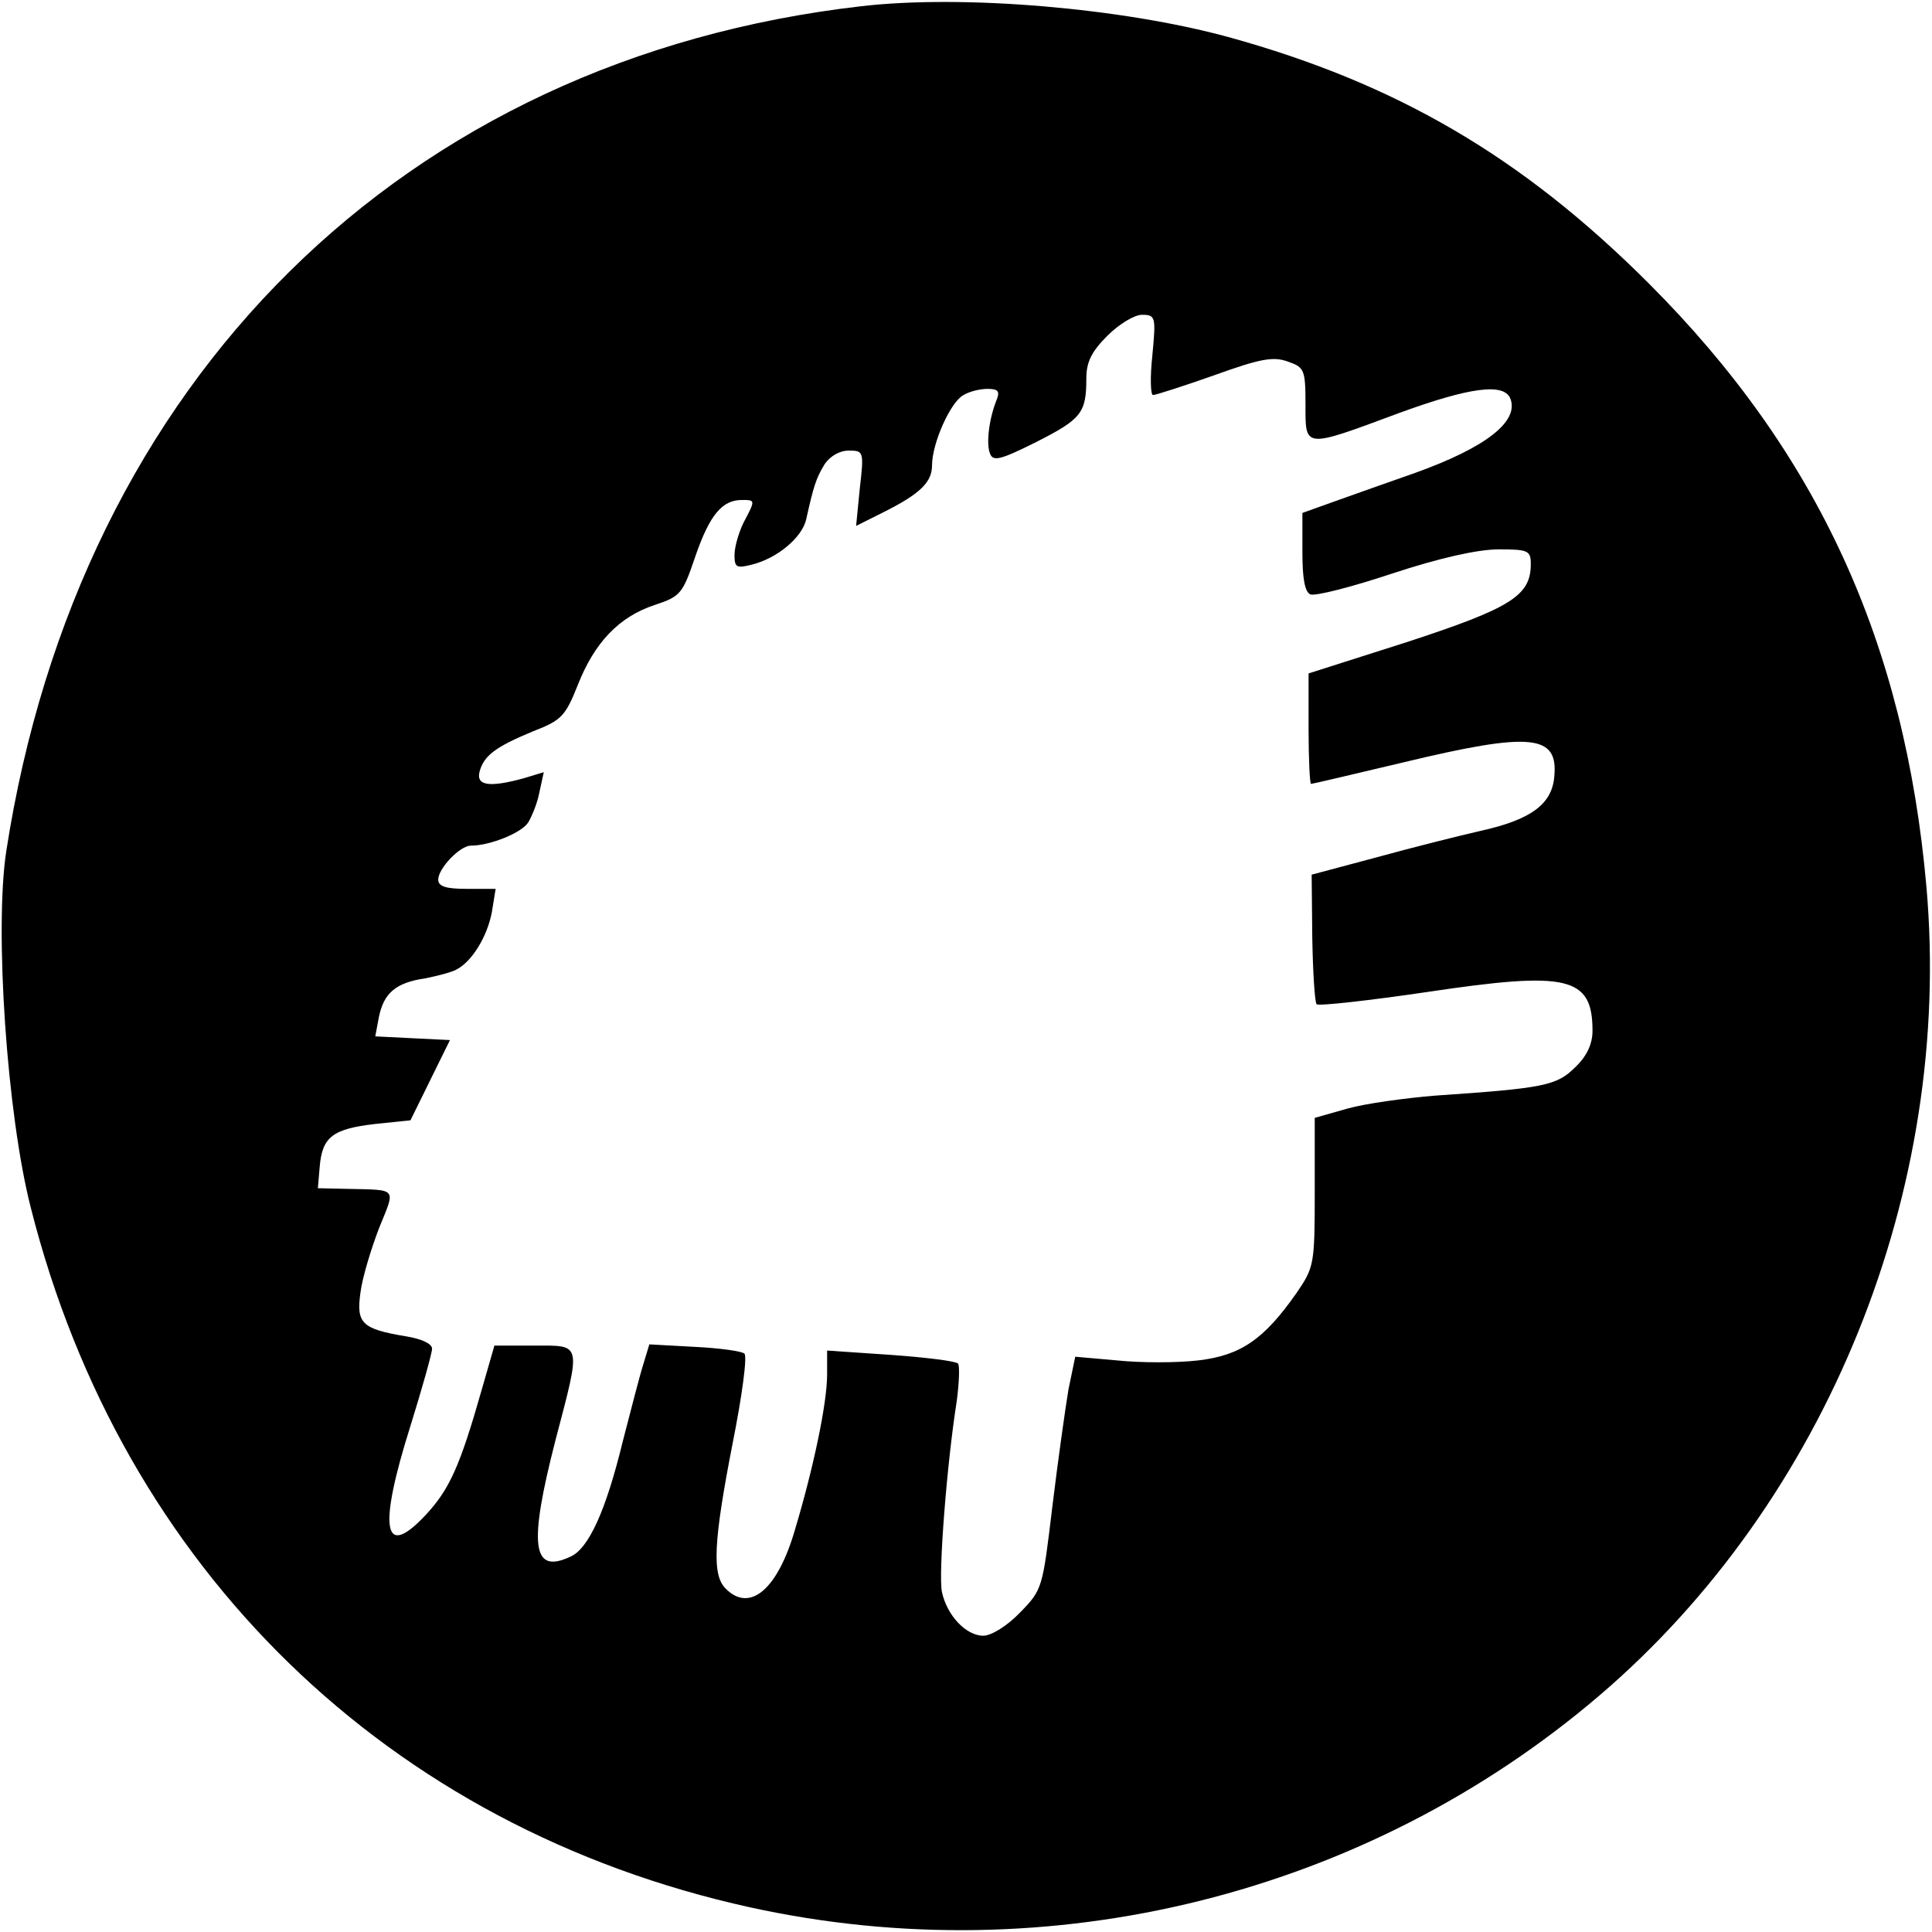 <?xml version="1.0" standalone="no"?>
<!DOCTYPE svg PUBLIC "-//W3C//DTD SVG 20010904//EN"
 "http://www.w3.org/TR/2001/REC-SVG-20010904/DTD/svg10.dtd">
<svg version="1.0" xmlns="http://www.w3.org/2000/svg"
 width="313pt" height="313pt" viewBox="0 0 313 313"
 preserveAspectRatio="xMidYMid meet">

<g transform="translate(0,313) scale(0.1,-0.1)"
fill="#000000" stroke="none">
<path d="M1396 3120 c-742 -85 -1268 -605 -1386 -1370 -19 -126 1 -425 40
-577 148 -585 579 -1004 1165 -1133 487 -107 999 21 1376 343 369 315 573 820
530 1310 -35 396 -176 704 -450 978 -205 205 -409 324 -681 399 -172 47 -429
69 -594 50z m471 -565 c-4 -36 -3 -65 1 -65 4 0 48 14 99 32 75 27 96 31 120
22 26 -9 28 -13 28 -69 0 -72 -4 -72 152 -14 115 42 170 49 180 23 14 -37 -40
-79 -154 -120 -43 -15 -102 -36 -130 -46 l-53 -19 0 -64 c0 -43 4 -64 13 -68
8 -3 67 12 133 34 76 25 138 39 172 39 48 0 52 -2 52 -24 0 -51 -32 -71 -200
-126 l-160 -51 0 -90 c0 -49 2 -89 4 -89 2 0 70 16 150 35 208 50 251 45 244
-24 -4 -44 -38 -69 -119 -87 -35 -8 -111 -27 -169 -43 l-105 -28 1 -102 c1
-56 4 -104 7 -108 4 -3 85 6 180 20 227 34 267 25 267 -63 0 -21 -9 -41 -28
-59 -30 -30 -51 -34 -227 -46 -49 -4 -114 -13 -142 -21 l-53 -15 0 -120 c0
-117 -1 -122 -29 -163 -53 -76 -91 -102 -160 -110 -34 -4 -93 -4 -131 0 l-68
6 -11 -53 c-5 -30 -17 -115 -26 -189 -16 -133 -16 -135 -52 -172 -21 -22 -47
-38 -60 -38 -28 0 -59 33 -67 71 -6 29 8 208 24 309 4 30 5 58 2 61 -4 4 -53
10 -109 14 l-103 7 0 -39 c0 -46 -22 -151 -52 -251 -28 -97 -73 -135 -112 -96
-23 22 -20 77 11 236 15 75 24 141 19 145 -4 4 -40 9 -81 11 l-73 4 -10 -33
c-6 -19 -20 -74 -33 -124 -27 -111 -55 -174 -85 -187 -62 -29 -68 18 -24 189
42 160 43 153 -35 153 l-64 0 -21 -73 c-35 -123 -52 -160 -90 -201 -69 -74
-78 -24 -25 144 19 61 35 118 35 125 0 8 -17 16 -42 20 -72 12 -81 21 -74 71
3 24 17 70 30 104 27 67 32 62 -54 64 l-45 1 3 35 c4 48 21 61 89 69 l58 6 32
65 32 65 -61 3 -60 3 6 32 c8 38 27 55 75 62 20 4 43 10 50 14 26 13 51 55 58
94 l6 37 -47 0 c-34 0 -46 4 -46 15 0 18 35 55 53 55 31 0 83 21 93 38 6 10
15 32 18 49 l7 32 -33 -10 c-55 -15 -77 -12 -71 11 7 26 26 40 86 65 47 18 53
25 73 75 27 69 67 111 125 130 42 14 45 18 66 80 23 66 43 90 75 90 22 0 22 0
3 -36 -8 -16 -15 -40 -15 -53 0 -20 3 -22 27 -16 42 10 82 44 89 73 12 54 16
67 30 90 9 13 24 22 39 22 24 0 25 -1 18 -61 l-6 -61 44 22 c60 30 79 49 79
76 0 36 30 103 51 114 10 6 27 10 39 10 17 0 20 -4 15 -17 -12 -29 -18 -71
-11 -88 5 -13 17 -10 75 19 73 37 81 47 81 103 0 26 8 43 34 69 19 19 44 34
56 34 22 0 23 -3 17 -65z"/>
</g>
</svg>

